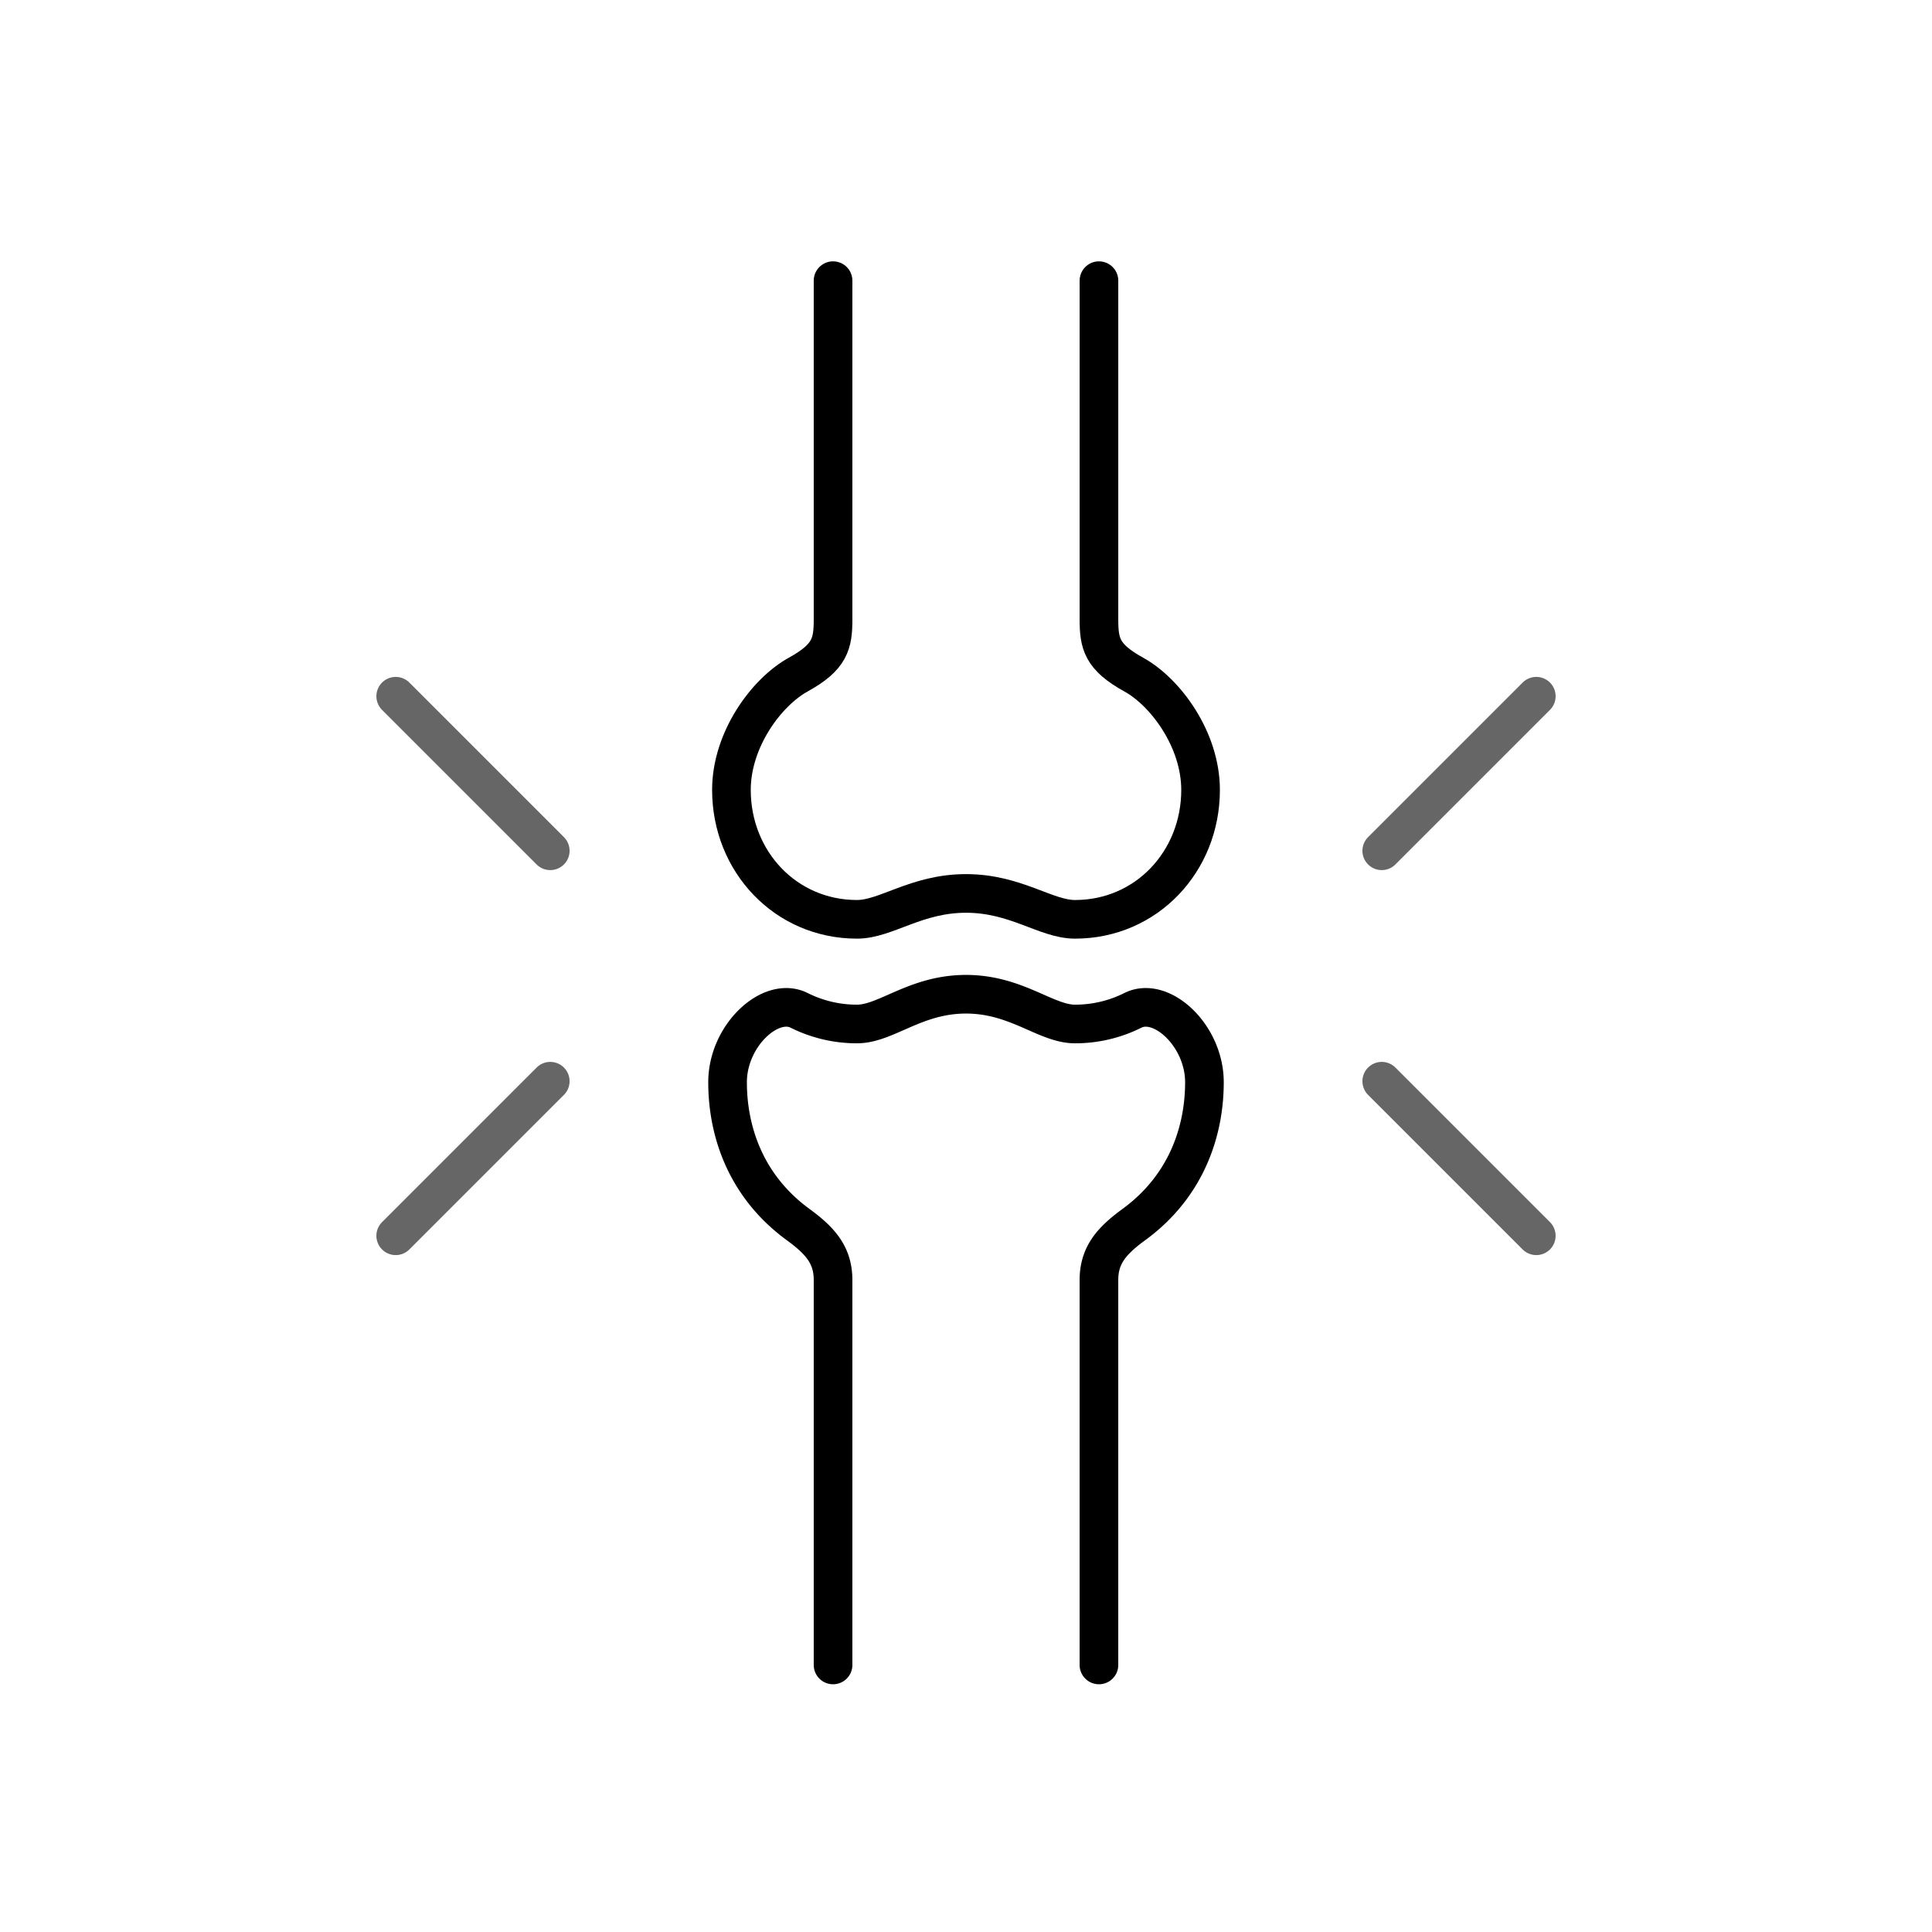 <svg xmlns="http://www.w3.org/2000/svg" viewBox="0 0 500 500"><defs><style>.cls-1,.cls-2{fill:none;stroke-linecap:round;stroke-linejoin:round;stroke-width:10px;}.cls-1{stroke:#000;}.cls-2{stroke:#666;}</style></defs><g id="styles"><g id="Joints"><path class="cls-1" d="M215.594,430.885v-99.61c0-6.308-3.149-10.061-9.002-14.332-14.009-10.221-18.298-24.751-18.298-36.855s11.123-22.317,18.514-18.612a33.332,33.332,0,0,0,14.98,3.532c7.545,0,15.09-7.701,28.212-7.701s20.666,7.701,28.212,7.701a33.332,33.332,0,0,0,14.98-3.532c7.392-3.706,18.514,6.507,18.514,18.612s-4.289,26.634-18.298,36.855c-5.854,4.271-9.002,8.024-9.002,14.332v99.61"/><path class="cls-1" d="M215.594,72.635v87.61c0,6.308-.73,9.767-9.002,14.332s-17.298,16.847-17.298,29.855c0,18.497,13.998,33.488,32.495,33.488,7.545,0,15.308-6.701,28.212-6.701s20.666,6.701,28.212,6.701c18.497,0,32.495-14.991,32.495-33.488,0-13.008-9.025-25.29-17.298-29.855s-9.002-8.024-9.002-14.332v-87.61"/><line class="cls-2" x1="397.593" y1="319.818" x2="357.593" y2="279.818"/><line class="cls-2" x1="397.593" y1="180.182" x2="357.593" y2="220.182"/><line class="cls-2" x1="102.407" y1="319.818" x2="142.407" y2="279.818"/><line class="cls-2" x1="102.407" y1="180.182" x2="142.407" y2="220.182"/></g></g></svg>